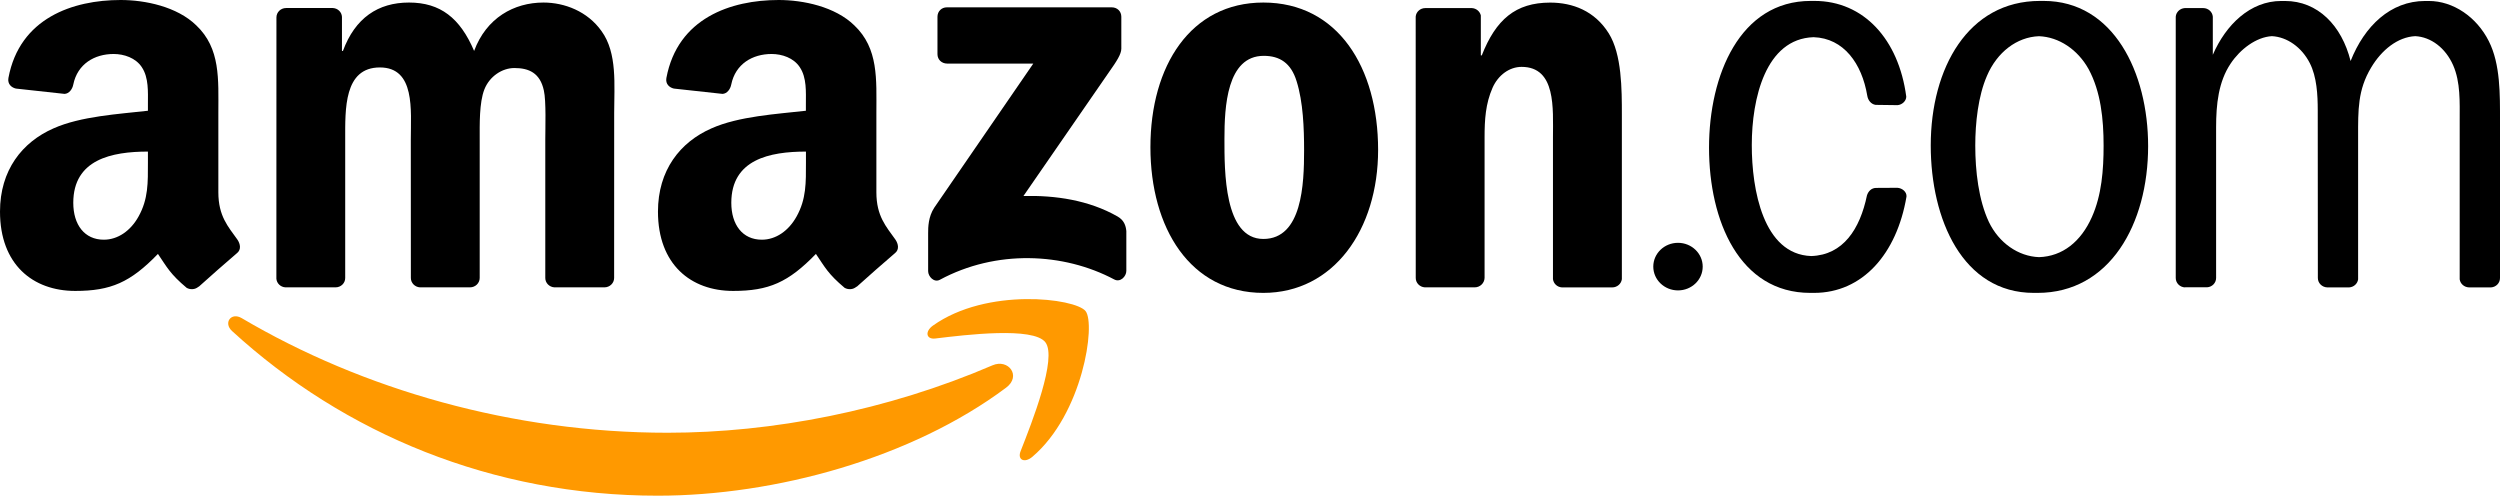 <svg width="232" height="46" viewBox="0 0 232 46" fill="none" xmlns="http://www.w3.org/2000/svg">
<g clip-path="url(#clip0)">
<path fill-rule="evenodd" clip-rule="evenodd" d="M93.369 35.974C84.625 42.517 71.949 46 61.033 46C45.731 46 31.956 40.266 21.531 30.717C20.712 29.967 21.441 28.943 22.429 29.522C33.679 36.161 47.591 40.159 61.957 40.159C71.648 40.159 82.305 38.117 92.107 33.9C93.575 33.268 94.817 34.891 93.369 35.974Z" fill="#FF9900"/>
<path fill-rule="evenodd" clip-rule="evenodd" d="M97.01 31.762C95.89 30.31 89.618 31.07 86.796 31.413C85.94 31.515 85.808 30.76 86.58 30.213C91.584 26.649 99.789 27.678 100.74 28.868C101.702 30.074 100.487 38.412 95.8 42.394C95.076 43.005 94.394 42.678 94.712 41.868C95.763 39.2 98.13 33.214 97.01 31.762Z" fill="#FF9900"/>
<path fill-rule="evenodd" clip-rule="evenodd" d="M86.997 5.027V1.56C86.997 1.034 87.394 0.681 87.864 0.681H103.176C103.668 0.681 104.059 1.04 104.059 1.554V4.523C104.053 5.021 103.641 5.67 102.907 6.704L94.976 18.188C97.919 18.118 101.036 18.563 103.71 20.09C104.312 20.433 104.476 20.942 104.524 21.441V25.138C104.524 25.647 103.974 26.237 103.398 25.931C98.685 23.429 92.429 23.155 87.219 25.963C86.686 26.253 86.131 25.669 86.131 25.16V21.65C86.131 21.087 86.141 20.128 86.701 19.27L95.89 5.9H87.89C87.394 5.895 86.997 5.541 86.997 5.027Z" fill="black"/>
<path fill-rule="evenodd" clip-rule="evenodd" d="M31.143 26.666H26.482C26.038 26.639 25.684 26.296 25.648 25.867L25.653 1.618C25.653 1.131 26.054 0.745 26.551 0.745H30.889C31.343 0.766 31.708 1.115 31.734 1.559V4.727H31.824C32.955 1.667 35.084 0.236 37.953 0.236C40.865 0.236 42.693 1.667 43.998 4.727C45.129 1.667 47.691 0.236 50.434 0.236C52.389 0.236 54.523 1.05 55.823 2.888C57.303 4.93 56.996 7.888 56.996 10.493L56.991 25.792C56.991 26.274 56.589 26.666 56.093 26.666H51.438C50.973 26.633 50.603 26.258 50.603 25.797V12.942C50.603 11.923 50.693 9.367 50.471 8.403C50.122 6.768 49.081 6.313 47.734 6.313C46.603 6.313 45.43 7.079 44.949 8.301C44.468 9.528 44.516 11.564 44.516 12.942V25.792C44.516 26.274 44.114 26.666 43.618 26.666H38.963C38.498 26.633 38.128 26.258 38.128 25.797L38.123 12.942C38.123 10.235 38.556 6.259 35.253 6.259C31.904 6.259 32.035 10.139 32.035 12.942V25.792C32.041 26.274 31.639 26.666 31.143 26.666Z" fill="black"/>
<path fill-rule="evenodd" clip-rule="evenodd" d="M117.237 0.236C124.153 0.236 127.889 6.259 127.889 13.912C127.889 21.312 123.757 27.18 117.237 27.18C110.452 27.18 106.759 21.157 106.759 13.66C106.759 6.104 110.494 0.236 117.237 0.236ZM117.279 5.182C113.844 5.182 113.628 9.925 113.628 12.888C113.628 15.846 113.585 22.175 117.237 22.175C120.845 22.175 121.02 17.073 121.02 13.96C121.02 11.918 120.935 9.469 120.322 7.529C119.804 5.847 118.758 5.182 117.279 5.182Z" fill="black"/>
<path fill-rule="evenodd" clip-rule="evenodd" d="M136.855 26.666H132.216C131.751 26.633 131.381 26.258 131.381 25.797L131.376 1.543C131.413 1.099 131.799 0.75 132.269 0.75H136.591C136.998 0.772 137.331 1.056 137.421 1.431V5.139H137.51C138.816 1.822 140.638 0.241 143.856 0.241C145.943 0.241 147.988 1.008 149.293 3.097C150.509 5.037 150.509 8.301 150.509 10.648V25.904C150.456 26.333 150.075 26.671 149.616 26.671H144.945C144.511 26.644 144.168 26.323 144.115 25.904V12.738C144.115 10.085 144.422 6.206 141.204 6.206C140.073 6.206 139.027 6.972 138.509 8.145C137.859 9.624 137.769 11.104 137.769 12.738V25.792C137.753 26.274 137.352 26.666 136.855 26.666Z" fill="black"/>
<path fill-rule="evenodd" clip-rule="evenodd" d="M153.425 24.741C153.425 23.52 154.45 22.534 155.718 22.534C156.986 22.534 158.011 23.525 158.011 24.741C158.011 25.963 156.986 26.949 155.718 26.949C154.45 26.949 153.425 25.958 153.425 24.741Z" fill="black"/>
<path d="M202.776 26.671C202.295 26.655 201.909 26.274 201.909 25.797V1.549C201.941 1.12 202.3 0.782 202.744 0.75H204.456C204.926 0.75 205.312 1.099 205.349 1.549V5.085C206.564 2.283 208.831 0.091 211.695 0.091H211.874H212.049C215.087 0.091 217.311 2.363 218.136 5.664C219.425 2.406 221.85 0.091 225.047 0.091H225.211H225.396C227.657 0.091 229.829 1.57 230.959 3.815C232.048 5.959 232 8.815 232 11.216V25.803C232 26.269 231.63 26.644 231.165 26.671H229.121C228.682 26.655 228.317 26.338 228.259 25.921V11.211C228.259 9.474 228.344 7.636 227.652 6.055C226.938 4.437 225.586 3.43 224.133 3.355C222.505 3.435 221.015 4.635 220.048 6.259C218.786 8.349 218.833 10.241 218.833 12.69V25.926C218.775 26.328 218.432 26.644 218.004 26.671H215.969C215.488 26.655 215.097 26.274 215.097 25.797L215.087 10.241C215.087 8.81 215.002 7.127 214.347 5.852C213.597 4.383 212.244 3.43 210.833 3.355C209.365 3.44 207.885 4.576 207.003 5.9C205.872 7.583 205.655 9.678 205.655 11.816V25.792C205.655 26.258 205.286 26.633 204.821 26.66H202.776V26.671Z" fill="black"/>
<path d="M188.736 27.18C182.126 27.18 179.173 20.342 179.173 13.504C179.173 6.307 182.65 0.086 189.302 0.086H189.471H189.651C196.128 0.086 199.346 6.72 199.346 13.558C199.346 20.803 195.78 27.18 189.085 27.18H188.916H188.736ZM189.223 23.863C191.4 23.793 193.111 22.427 194.126 20.144C195.04 18.102 195.214 15.755 195.214 13.509C195.214 11.06 194.955 8.51 193.825 6.42C192.81 4.592 191.067 3.43 189.217 3.36C187.157 3.435 185.323 4.85 184.393 7.031C183.569 8.917 183.305 11.42 183.305 13.509C183.305 15.857 183.611 18.563 184.568 20.599C185.498 22.534 187.289 23.793 189.223 23.863Z" fill="black"/>
<path d="M168.082 23.761C171.052 23.664 172.605 21.253 173.255 18.129C173.382 17.738 173.678 17.438 174.111 17.438L176.071 17.427C176.536 17.454 176.959 17.813 176.922 18.247C176.018 23.563 172.848 27.18 168.341 27.18H168.161H167.992C161.424 27.18 158.598 20.497 158.598 13.708C158.598 6.972 161.467 0.086 168.034 0.086H168.209H168.388C172.943 0.086 176.198 3.644 176.901 8.965C176.901 9.362 176.536 9.71 176.108 9.758L174.053 9.732C173.625 9.667 173.345 9.292 173.281 8.874C172.785 5.905 171.104 3.542 168.299 3.451C163.834 3.596 162.566 9.169 162.566 13.451C162.56 17.588 163.623 23.611 168.082 23.761Z" fill="black"/>
<path fill-rule="evenodd" clip-rule="evenodd" d="M74.792 15.085C74.792 16.928 74.834 18.461 73.92 20.096C73.18 21.424 72.002 22.244 70.697 22.244C68.911 22.244 67.865 20.862 67.865 18.82C67.865 14.796 71.426 14.067 74.792 14.067V15.085ZM79.484 26.601C79.177 26.88 78.733 26.901 78.385 26.714C76.836 25.412 76.562 24.806 75.716 23.563C73.159 26.205 71.347 26.998 68.034 26.998C64.113 26.998 61.059 24.543 61.059 19.635C61.059 15.798 63.109 13.193 66.026 11.913C68.552 10.787 72.081 10.584 74.786 10.278V9.662C74.786 8.537 74.876 7.208 74.221 6.238C73.656 5.37 72.567 5.01 71.606 5.01C69.83 5.01 68.25 5.932 67.859 7.845C67.78 8.269 67.474 8.692 67.051 8.713L62.538 8.22C62.158 8.135 61.735 7.824 61.841 7.234C62.882 1.677 67.828 0 72.261 0C74.527 0 77.492 0.611 79.278 2.353C81.544 4.501 81.328 7.363 81.328 10.482V17.845C81.328 20.058 82.237 21.028 83.087 22.223C83.383 22.652 83.452 23.166 83.071 23.477C82.12 24.286 80.429 25.776 79.499 26.617L79.484 26.601Z" fill="black"/>
<path fill-rule="evenodd" clip-rule="evenodd" d="M13.727 15.085C13.727 16.928 13.77 18.461 12.855 20.096C12.116 21.424 10.937 22.244 9.632 22.244C7.846 22.244 6.8 20.862 6.8 18.82C6.8 14.796 10.361 14.067 13.727 14.067V15.085ZM18.424 26.601C18.118 26.88 17.669 26.901 17.326 26.714C15.777 25.412 15.503 24.806 14.657 23.563C12.1 26.205 10.287 26.998 6.98 26.998C3.049 26.998 0 24.543 0 19.635C0 15.798 2.05 13.193 4.967 11.913C7.492 10.787 11.022 10.584 13.727 10.278V9.662C13.727 8.537 13.812 7.208 13.162 6.238C12.597 5.37 11.508 5.01 10.546 5.01C8.771 5.01 7.191 5.932 6.8 7.845C6.721 8.269 6.415 8.692 5.992 8.713L1.479 8.22C1.099 8.135 0.676 7.824 0.782 7.234C1.818 1.677 6.763 0 11.196 0C13.463 0 16.427 0.611 18.213 2.353C20.48 4.501 20.263 7.363 20.263 10.482V17.845C20.263 20.058 21.172 21.028 22.023 22.223C22.319 22.652 22.387 23.166 22.007 23.477C21.056 24.286 19.365 25.776 18.435 26.617L18.424 26.601Z" fill="black"/>
</g>
<defs>
<clipPath id="clip0">
<rect width="232" height="46" fill="white"/>
</clipPath>
</defs>
</svg>

